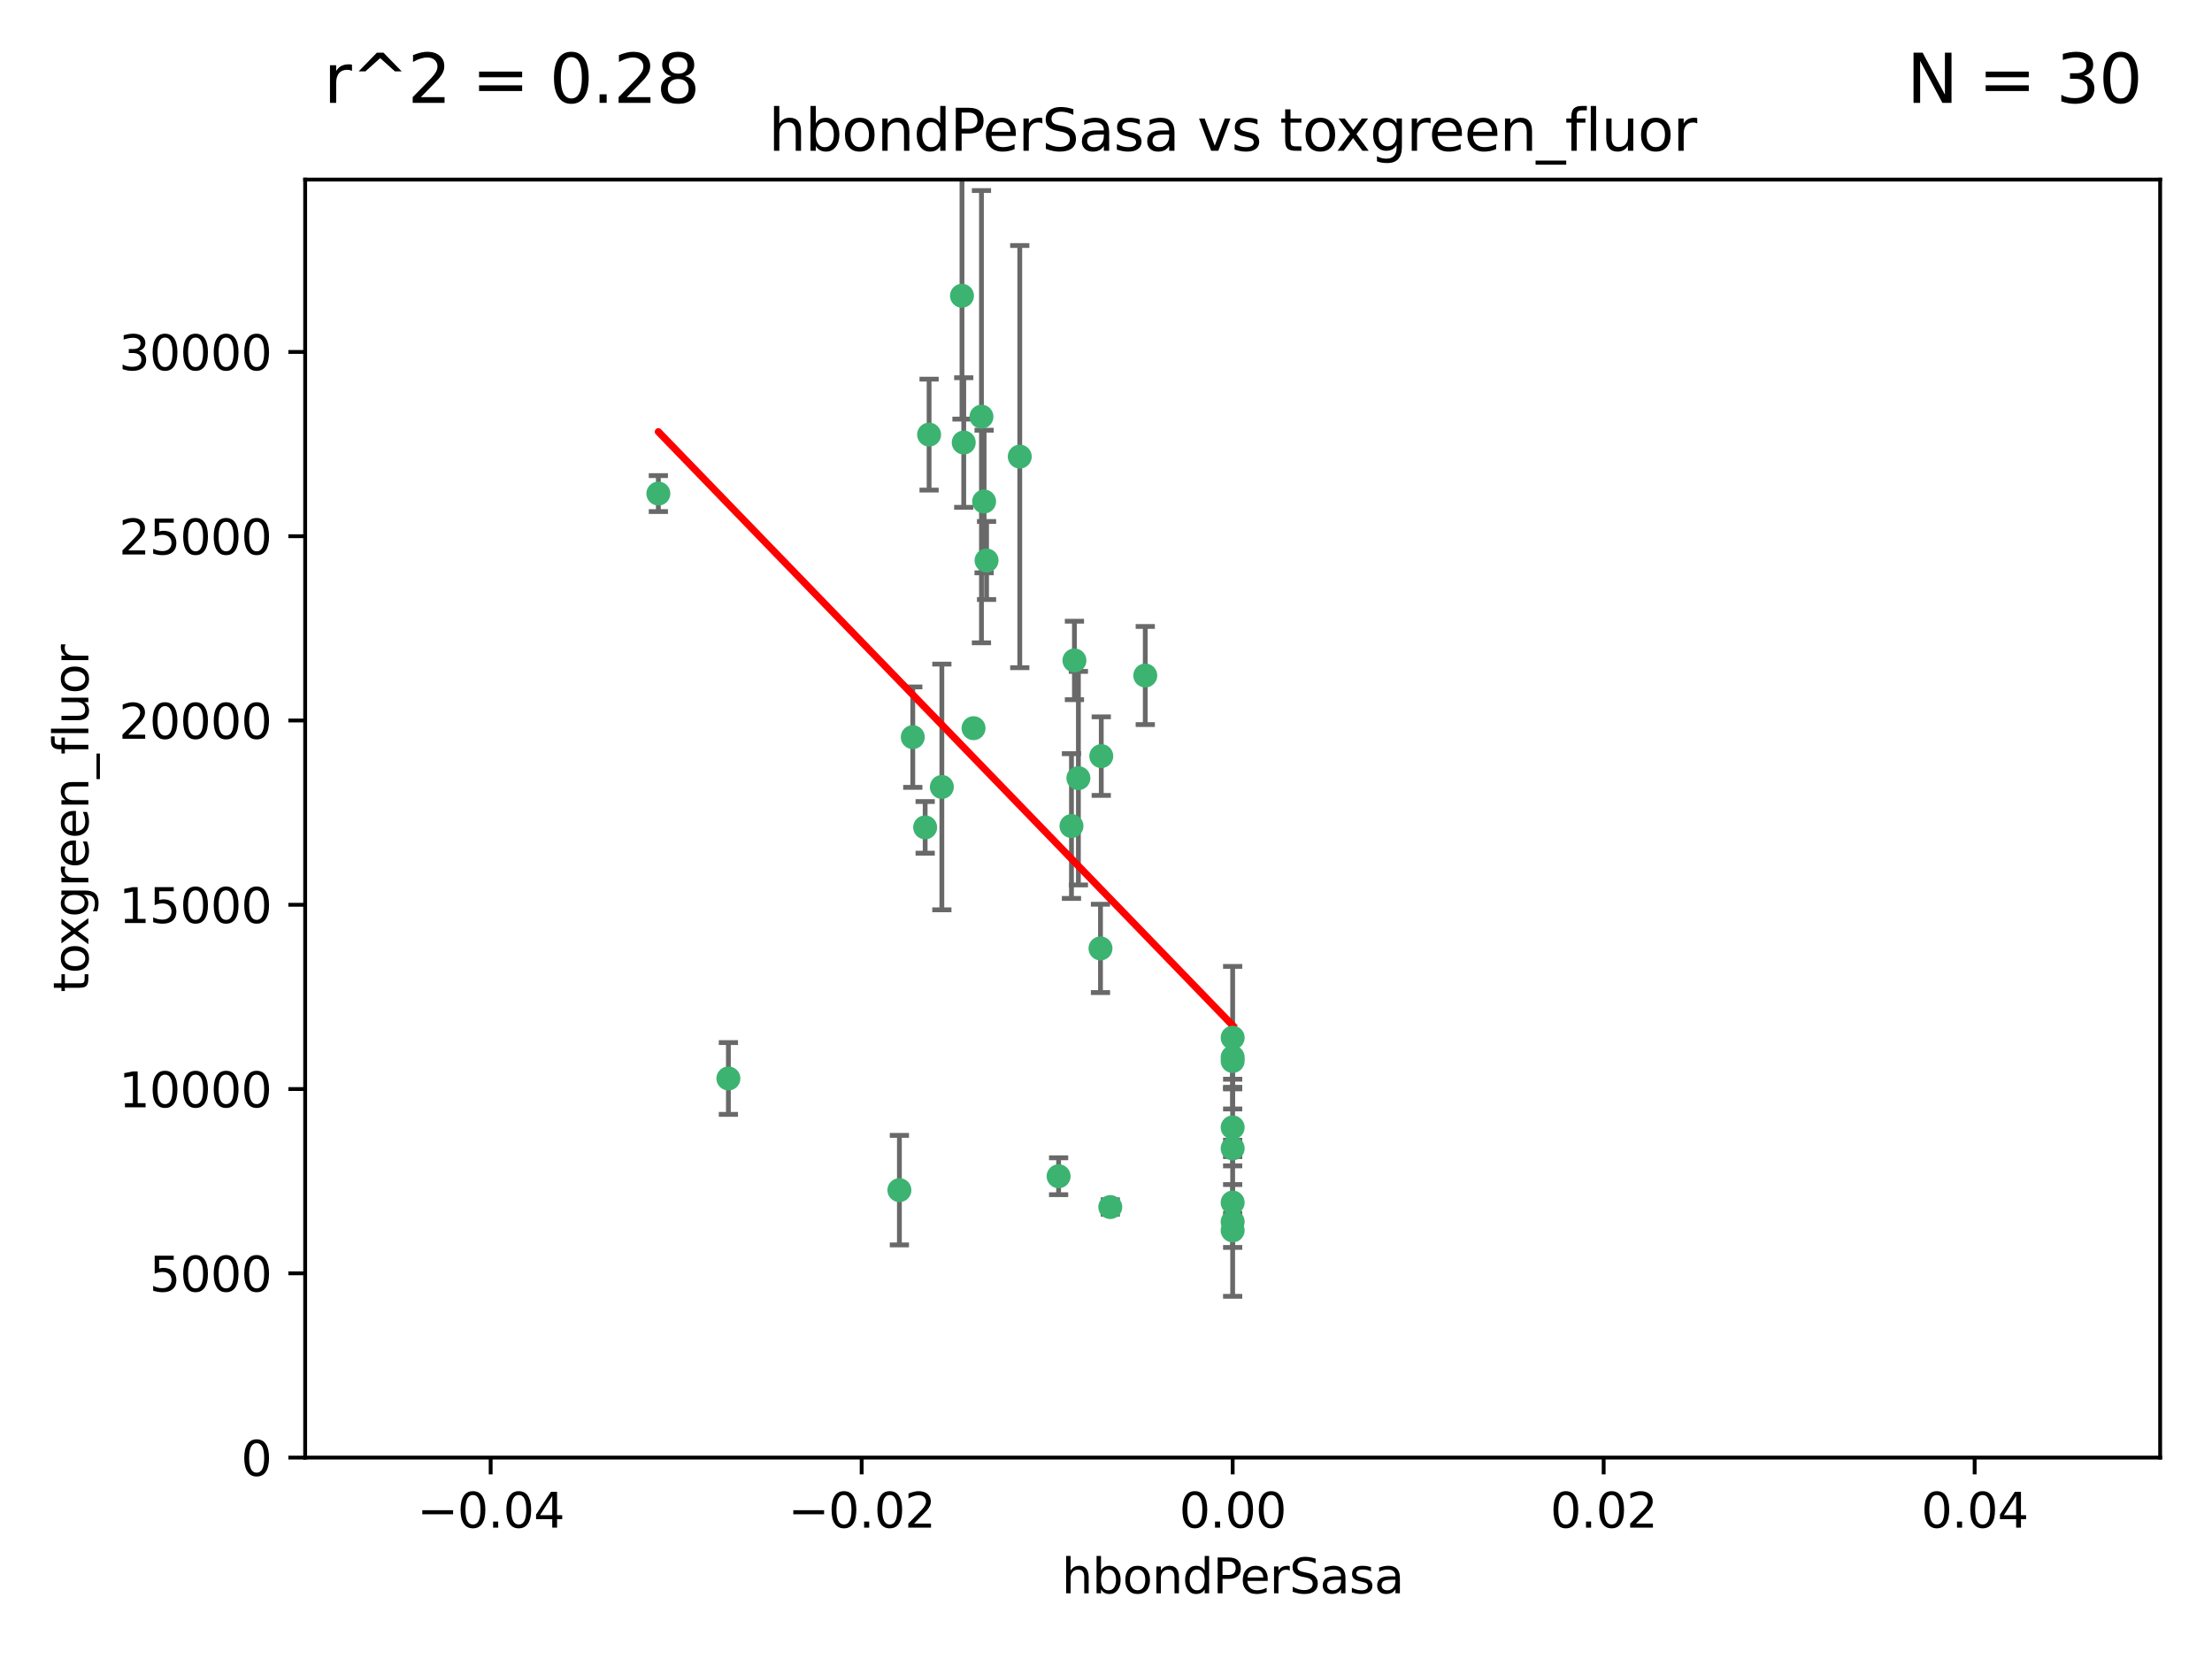<?xml version="1.0" encoding="utf-8" standalone="no"?>
<!DOCTYPE svg PUBLIC "-//W3C//DTD SVG 1.1//EN"
  "http://www.w3.org/Graphics/SVG/1.1/DTD/svg11.dtd">
<svg xmlns:xlink="http://www.w3.org/1999/xlink" width="460.8pt" height="345.6pt" viewBox="0 0 460.8 345.6" xmlns="http://www.w3.org/2000/svg" version="1.1">
 <defs>
  <style type="text/css">*{stroke-linejoin: round; stroke-linecap: butt}</style>
 </defs>
 <g id="figure_1">
  <g id="patch_1">
   <path d="M 0 345.6 
L 460.8 345.6 
L 460.8 0 
L 0 0 
z
" style="fill: #ffffff"/>
  </g>
  <g id="axes_1">
   <g id="patch_2">
    <path d="M 63.571 303.64 
L 450 303.64 
L 450 37.411 
L 63.571 37.411 
z
" style="fill: #ffffff"/>
   </g>
   <g id="PathCollection_1">
    <defs>
     <path id="md74e5ba39b" d="M 0 1.118 
C 0.297 1.118 0.581 1 0.791 0.791 
C 1 0.581 1.118 0.297 1.118 0 
C 1.118 -0.297 1 -0.581 0.791 -0.791 
C 0.581 -1 0.297 -1.118 0 -1.118 
C -0.297 -1.118 -0.581 -1 -0.791 -0.791 
C -1 -0.581 -1.118 -0.297 -1.118 0 
C -1.118 0.297 -1 0.581 -0.791 0.791 
C -0.581 1 -0.297 1.118 0 1.118 
z
" style="stroke: #3cb371"/>
    </defs>
    <g clip-path="url(#pac7d63b52d)">
     <use xlink:href="#md74e5ba39b" x="200.763" y="92.187" style="fill: #3cb371; stroke: #3cb371"/>
     <use xlink:href="#md74e5ba39b" x="202.808" y="151.693" style="fill: #3cb371; stroke: #3cb371"/>
     <use xlink:href="#md74e5ba39b" x="196.206" y="163.936" style="fill: #3cb371; stroke: #3cb371"/>
     <use xlink:href="#md74e5ba39b" x="205.007" y="104.476" style="fill: #3cb371; stroke: #3cb371"/>
     <use xlink:href="#md74e5ba39b" x="205.518" y="116.762" style="fill: #3cb371; stroke: #3cb371"/>
     <use xlink:href="#md74e5ba39b" x="200.398" y="61.614" style="fill: #3cb371; stroke: #3cb371"/>
     <use xlink:href="#md74e5ba39b" x="190.148" y="153.559" style="fill: #3cb371; stroke: #3cb371"/>
     <use xlink:href="#md74e5ba39b" x="137.148" y="102.821" style="fill: #3cb371; stroke: #3cb371"/>
     <use xlink:href="#md74e5ba39b" x="223.825" y="137.58" style="fill: #3cb371; stroke: #3cb371"/>
     <use xlink:href="#md74e5ba39b" x="193.547" y="90.534" style="fill: #3cb371; stroke: #3cb371"/>
     <use xlink:href="#md74e5ba39b" x="204.456" y="86.8" style="fill: #3cb371; stroke: #3cb371"/>
     <use xlink:href="#md74e5ba39b" x="212.436" y="95.121" style="fill: #3cb371; stroke: #3cb371"/>
     <use xlink:href="#md74e5ba39b" x="231.293" y="251.452" style="fill: #3cb371; stroke: #3cb371"/>
     <use xlink:href="#md74e5ba39b" x="220.527" y="245.034" style="fill: #3cb371; stroke: #3cb371"/>
     <use xlink:href="#md74e5ba39b" x="187.361" y="247.93" style="fill: #3cb371; stroke: #3cb371"/>
     <use xlink:href="#md74e5ba39b" x="229.414" y="157.513" style="fill: #3cb371; stroke: #3cb371"/>
     <use xlink:href="#md74e5ba39b" x="223.205" y="172.082" style="fill: #3cb371; stroke: #3cb371"/>
     <use xlink:href="#md74e5ba39b" x="256.786" y="234.855" style="fill: #3cb371; stroke: #3cb371"/>
     <use xlink:href="#md74e5ba39b" x="192.729" y="172.356" style="fill: #3cb371; stroke: #3cb371"/>
     <use xlink:href="#md74e5ba39b" x="256.786" y="254.514" style="fill: #3cb371; stroke: #3cb371"/>
     <use xlink:href="#md74e5ba39b" x="256.786" y="216.17" style="fill: #3cb371; stroke: #3cb371"/>
     <use xlink:href="#md74e5ba39b" x="224.65" y="162.105" style="fill: #3cb371; stroke: #3cb371"/>
     <use xlink:href="#md74e5ba39b" x="238.58" y="140.722" style="fill: #3cb371; stroke: #3cb371"/>
     <use xlink:href="#md74e5ba39b" x="229.252" y="197.571" style="fill: #3cb371; stroke: #3cb371"/>
     <use xlink:href="#md74e5ba39b" x="256.786" y="221.023" style="fill: #3cb371; stroke: #3cb371"/>
     <use xlink:href="#md74e5ba39b" x="151.737" y="224.667" style="fill: #3cb371; stroke: #3cb371"/>
     <use xlink:href="#md74e5ba39b" x="256.786" y="239.234" style="fill: #3cb371; stroke: #3cb371"/>
     <use xlink:href="#md74e5ba39b" x="256.786" y="250.509" style="fill: #3cb371; stroke: #3cb371"/>
     <use xlink:href="#md74e5ba39b" x="256.786" y="220.252" style="fill: #3cb371; stroke: #3cb371"/>
     <use xlink:href="#md74e5ba39b" x="256.786" y="256.316" style="fill: #3cb371; stroke: #3cb371"/>
    </g>
   </g>
   <g id="matplotlib.axis_1">
    <g id="xtick_1">
     <g id="line2d_1">
      <defs>
       <path id="m6cfbd3401e" d="M 0 0 
L 0 3.5 
" style="stroke: #000000; stroke-width: 0.8"/>
      </defs>
      <g>
       <use xlink:href="#m6cfbd3401e" x="102.214" y="303.64" style="stroke: #000000; stroke-width: 0.8"/>
      </g>
     </g>
     <g id="text_1">
      <!-- −0.04 -->
      <g transform="translate(86.891 318.238)scale(0.1 -0.1)">
       <defs>
        <path id="DejaVuSans-2212" d="M 678 2272 
L 4684 2272 
L 4684 1741 
L 678 1741 
L 678 2272 
z
" transform="scale(0.016)"/>
        <path id="DejaVuSans-30" d="M 2034 4250 
Q 1547 4250 1301 3770 
Q 1056 3291 1056 2328 
Q 1056 1369 1301 889 
Q 1547 409 2034 409 
Q 2525 409 2770 889 
Q 3016 1369 3016 2328 
Q 3016 3291 2770 3770 
Q 2525 4250 2034 4250 
z
M 2034 4750 
Q 2819 4750 3233 4129 
Q 3647 3509 3647 2328 
Q 3647 1150 3233 529 
Q 2819 -91 2034 -91 
Q 1250 -91 836 529 
Q 422 1150 422 2328 
Q 422 3509 836 4129 
Q 1250 4750 2034 4750 
z
" transform="scale(0.016)"/>
        <path id="DejaVuSans-2e" d="M 684 794 
L 1344 794 
L 1344 0 
L 684 0 
L 684 794 
z
" transform="scale(0.016)"/>
        <path id="DejaVuSans-34" d="M 2419 4116 
L 825 1625 
L 2419 1625 
L 2419 4116 
z
M 2253 4666 
L 3047 4666 
L 3047 1625 
L 3713 1625 
L 3713 1100 
L 3047 1100 
L 3047 0 
L 2419 0 
L 2419 1100 
L 313 1100 
L 313 1709 
L 2253 4666 
z
" transform="scale(0.016)"/>
       </defs>
       <use xlink:href="#DejaVuSans-2212"/>
       <use xlink:href="#DejaVuSans-30" x="83.789"/>
       <use xlink:href="#DejaVuSans-2e" x="147.412"/>
       <use xlink:href="#DejaVuSans-30" x="179.199"/>
       <use xlink:href="#DejaVuSans-34" x="242.822"/>
      </g>
     </g>
    </g>
    <g id="xtick_2">
     <g id="line2d_2">
      <g>
       <use xlink:href="#m6cfbd3401e" x="179.5" y="303.64" style="stroke: #000000; stroke-width: 0.8"/>
      </g>
     </g>
     <g id="text_2">
      <!-- −0.02 -->
      <g transform="translate(164.177 318.238)scale(0.1 -0.1)">
       <defs>
        <path id="DejaVuSans-32" d="M 1228 531 
L 3431 531 
L 3431 0 
L 469 0 
L 469 531 
Q 828 903 1448 1529 
Q 2069 2156 2228 2338 
Q 2531 2678 2651 2914 
Q 2772 3150 2772 3378 
Q 2772 3750 2511 3984 
Q 2250 4219 1831 4219 
Q 1534 4219 1204 4116 
Q 875 4013 500 3803 
L 500 4441 
Q 881 4594 1212 4672 
Q 1544 4750 1819 4750 
Q 2544 4750 2975 4387 
Q 3406 4025 3406 3419 
Q 3406 3131 3298 2873 
Q 3191 2616 2906 2266 
Q 2828 2175 2409 1742 
Q 1991 1309 1228 531 
z
" transform="scale(0.016)"/>
       </defs>
       <use xlink:href="#DejaVuSans-2212"/>
       <use xlink:href="#DejaVuSans-30" x="83.789"/>
       <use xlink:href="#DejaVuSans-2e" x="147.412"/>
       <use xlink:href="#DejaVuSans-30" x="179.199"/>
       <use xlink:href="#DejaVuSans-32" x="242.822"/>
      </g>
     </g>
    </g>
    <g id="xtick_3">
     <g id="line2d_3">
      <g>
       <use xlink:href="#m6cfbd3401e" x="256.786" y="303.64" style="stroke: #000000; stroke-width: 0.8"/>
      </g>
     </g>
     <g id="text_3">
      <!-- 0.00 -->
      <g transform="translate(245.653 318.238)scale(0.1 -0.1)">
       <use xlink:href="#DejaVuSans-30"/>
       <use xlink:href="#DejaVuSans-2e" x="63.623"/>
       <use xlink:href="#DejaVuSans-30" x="95.41"/>
       <use xlink:href="#DejaVuSans-30" x="159.033"/>
      </g>
     </g>
    </g>
    <g id="xtick_4">
     <g id="line2d_4">
      <g>
       <use xlink:href="#m6cfbd3401e" x="334.071" y="303.64" style="stroke: #000000; stroke-width: 0.8"/>
      </g>
     </g>
     <g id="text_4">
      <!-- 0.02 -->
      <g transform="translate(322.939 318.238)scale(0.1 -0.1)">
       <use xlink:href="#DejaVuSans-30"/>
       <use xlink:href="#DejaVuSans-2e" x="63.623"/>
       <use xlink:href="#DejaVuSans-30" x="95.41"/>
       <use xlink:href="#DejaVuSans-32" x="159.033"/>
      </g>
     </g>
    </g>
    <g id="xtick_5">
     <g id="line2d_5">
      <g>
       <use xlink:href="#m6cfbd3401e" x="411.357" y="303.64" style="stroke: #000000; stroke-width: 0.8"/>
      </g>
     </g>
     <g id="text_5">
      <!-- 0.04 -->
      <g transform="translate(400.224 318.238)scale(0.1 -0.1)">
       <use xlink:href="#DejaVuSans-30"/>
       <use xlink:href="#DejaVuSans-2e" x="63.623"/>
       <use xlink:href="#DejaVuSans-30" x="95.41"/>
       <use xlink:href="#DejaVuSans-34" x="159.033"/>
      </g>
     </g>
    </g>
    <g id="text_6">
     <!-- hbondPerSasa -->
     <g transform="translate(221.168 331.917)scale(0.1 -0.1)">
      <defs>
       <path id="DejaVuSans-68" d="M 3513 2113 
L 3513 0 
L 2938 0 
L 2938 2094 
Q 2938 2591 2744 2837 
Q 2550 3084 2163 3084 
Q 1697 3084 1428 2787 
Q 1159 2491 1159 1978 
L 1159 0 
L 581 0 
L 581 4863 
L 1159 4863 
L 1159 2956 
Q 1366 3272 1645 3428 
Q 1925 3584 2291 3584 
Q 2894 3584 3203 3211 
Q 3513 2838 3513 2113 
z
" transform="scale(0.016)"/>
       <path id="DejaVuSans-62" d="M 3116 1747 
Q 3116 2381 2855 2742 
Q 2594 3103 2138 3103 
Q 1681 3103 1420 2742 
Q 1159 2381 1159 1747 
Q 1159 1113 1420 752 
Q 1681 391 2138 391 
Q 2594 391 2855 752 
Q 3116 1113 3116 1747 
z
M 1159 2969 
Q 1341 3281 1617 3432 
Q 1894 3584 2278 3584 
Q 2916 3584 3314 3078 
Q 3713 2572 3713 1747 
Q 3713 922 3314 415 
Q 2916 -91 2278 -91 
Q 1894 -91 1617 61 
Q 1341 213 1159 525 
L 1159 0 
L 581 0 
L 581 4863 
L 1159 4863 
L 1159 2969 
z
" transform="scale(0.016)"/>
       <path id="DejaVuSans-6f" d="M 1959 3097 
Q 1497 3097 1228 2736 
Q 959 2375 959 1747 
Q 959 1119 1226 758 
Q 1494 397 1959 397 
Q 2419 397 2687 759 
Q 2956 1122 2956 1747 
Q 2956 2369 2687 2733 
Q 2419 3097 1959 3097 
z
M 1959 3584 
Q 2709 3584 3137 3096 
Q 3566 2609 3566 1747 
Q 3566 888 3137 398 
Q 2709 -91 1959 -91 
Q 1206 -91 779 398 
Q 353 888 353 1747 
Q 353 2609 779 3096 
Q 1206 3584 1959 3584 
z
" transform="scale(0.016)"/>
       <path id="DejaVuSans-6e" d="M 3513 2113 
L 3513 0 
L 2938 0 
L 2938 2094 
Q 2938 2591 2744 2837 
Q 2550 3084 2163 3084 
Q 1697 3084 1428 2787 
Q 1159 2491 1159 1978 
L 1159 0 
L 581 0 
L 581 3500 
L 1159 3500 
L 1159 2956 
Q 1366 3272 1645 3428 
Q 1925 3584 2291 3584 
Q 2894 3584 3203 3211 
Q 3513 2838 3513 2113 
z
" transform="scale(0.016)"/>
       <path id="DejaVuSans-64" d="M 2906 2969 
L 2906 4863 
L 3481 4863 
L 3481 0 
L 2906 0 
L 2906 525 
Q 2725 213 2448 61 
Q 2172 -91 1784 -91 
Q 1150 -91 751 415 
Q 353 922 353 1747 
Q 353 2572 751 3078 
Q 1150 3584 1784 3584 
Q 2172 3584 2448 3432 
Q 2725 3281 2906 2969 
z
M 947 1747 
Q 947 1113 1208 752 
Q 1469 391 1925 391 
Q 2381 391 2643 752 
Q 2906 1113 2906 1747 
Q 2906 2381 2643 2742 
Q 2381 3103 1925 3103 
Q 1469 3103 1208 2742 
Q 947 2381 947 1747 
z
" transform="scale(0.016)"/>
       <path id="DejaVuSans-50" d="M 1259 4147 
L 1259 2394 
L 2053 2394 
Q 2494 2394 2734 2622 
Q 2975 2850 2975 3272 
Q 2975 3691 2734 3919 
Q 2494 4147 2053 4147 
L 1259 4147 
z
M 628 4666 
L 2053 4666 
Q 2838 4666 3239 4311 
Q 3641 3956 3641 3272 
Q 3641 2581 3239 2228 
Q 2838 1875 2053 1875 
L 1259 1875 
L 1259 0 
L 628 0 
L 628 4666 
z
" transform="scale(0.016)"/>
       <path id="DejaVuSans-65" d="M 3597 1894 
L 3597 1613 
L 953 1613 
Q 991 1019 1311 708 
Q 1631 397 2203 397 
Q 2534 397 2845 478 
Q 3156 559 3463 722 
L 3463 178 
Q 3153 47 2828 -22 
Q 2503 -91 2169 -91 
Q 1331 -91 842 396 
Q 353 884 353 1716 
Q 353 2575 817 3079 
Q 1281 3584 2069 3584 
Q 2775 3584 3186 3129 
Q 3597 2675 3597 1894 
z
M 3022 2063 
Q 3016 2534 2758 2815 
Q 2500 3097 2075 3097 
Q 1594 3097 1305 2825 
Q 1016 2553 972 2059 
L 3022 2063 
z
" transform="scale(0.016)"/>
       <path id="DejaVuSans-72" d="M 2631 2963 
Q 2534 3019 2420 3045 
Q 2306 3072 2169 3072 
Q 1681 3072 1420 2755 
Q 1159 2438 1159 1844 
L 1159 0 
L 581 0 
L 581 3500 
L 1159 3500 
L 1159 2956 
Q 1341 3275 1631 3429 
Q 1922 3584 2338 3584 
Q 2397 3584 2469 3576 
Q 2541 3569 2628 3553 
L 2631 2963 
z
" transform="scale(0.016)"/>
       <path id="DejaVuSans-53" d="M 3425 4513 
L 3425 3897 
Q 3066 4069 2747 4153 
Q 2428 4238 2131 4238 
Q 1616 4238 1336 4038 
Q 1056 3838 1056 3469 
Q 1056 3159 1242 3001 
Q 1428 2844 1947 2747 
L 2328 2669 
Q 3034 2534 3370 2195 
Q 3706 1856 3706 1288 
Q 3706 609 3251 259 
Q 2797 -91 1919 -91 
Q 1588 -91 1214 -16 
Q 841 59 441 206 
L 441 856 
Q 825 641 1194 531 
Q 1563 422 1919 422 
Q 2459 422 2753 634 
Q 3047 847 3047 1241 
Q 3047 1584 2836 1778 
Q 2625 1972 2144 2069 
L 1759 2144 
Q 1053 2284 737 2584 
Q 422 2884 422 3419 
Q 422 4038 858 4394 
Q 1294 4750 2059 4750 
Q 2388 4750 2728 4690 
Q 3069 4631 3425 4513 
z
" transform="scale(0.016)"/>
       <path id="DejaVuSans-61" d="M 2194 1759 
Q 1497 1759 1228 1600 
Q 959 1441 959 1056 
Q 959 750 1161 570 
Q 1363 391 1709 391 
Q 2188 391 2477 730 
Q 2766 1069 2766 1631 
L 2766 1759 
L 2194 1759 
z
M 3341 1997 
L 3341 0 
L 2766 0 
L 2766 531 
Q 2569 213 2275 61 
Q 1981 -91 1556 -91 
Q 1019 -91 701 211 
Q 384 513 384 1019 
Q 384 1609 779 1909 
Q 1175 2209 1959 2209 
L 2766 2209 
L 2766 2266 
Q 2766 2663 2505 2880 
Q 2244 3097 1772 3097 
Q 1472 3097 1187 3025 
Q 903 2953 641 2809 
L 641 3341 
Q 956 3463 1253 3523 
Q 1550 3584 1831 3584 
Q 2591 3584 2966 3190 
Q 3341 2797 3341 1997 
z
" transform="scale(0.016)"/>
       <path id="DejaVuSans-73" d="M 2834 3397 
L 2834 2853 
Q 2591 2978 2328 3040 
Q 2066 3103 1784 3103 
Q 1356 3103 1142 2972 
Q 928 2841 928 2578 
Q 928 2378 1081 2264 
Q 1234 2150 1697 2047 
L 1894 2003 
Q 2506 1872 2764 1633 
Q 3022 1394 3022 966 
Q 3022 478 2636 193 
Q 2250 -91 1575 -91 
Q 1294 -91 989 -36 
Q 684 19 347 128 
L 347 722 
Q 666 556 975 473 
Q 1284 391 1588 391 
Q 1994 391 2212 530 
Q 2431 669 2431 922 
Q 2431 1156 2273 1281 
Q 2116 1406 1581 1522 
L 1381 1569 
Q 847 1681 609 1914 
Q 372 2147 372 2553 
Q 372 3047 722 3315 
Q 1072 3584 1716 3584 
Q 2034 3584 2315 3537 
Q 2597 3491 2834 3397 
z
" transform="scale(0.016)"/>
      </defs>
      <use xlink:href="#DejaVuSans-68"/>
      <use xlink:href="#DejaVuSans-62" x="63.379"/>
      <use xlink:href="#DejaVuSans-6f" x="126.855"/>
      <use xlink:href="#DejaVuSans-6e" x="188.037"/>
      <use xlink:href="#DejaVuSans-64" x="251.416"/>
      <use xlink:href="#DejaVuSans-50" x="314.893"/>
      <use xlink:href="#DejaVuSans-65" x="371.57"/>
      <use xlink:href="#DejaVuSans-72" x="433.094"/>
      <use xlink:href="#DejaVuSans-53" x="474.207"/>
      <use xlink:href="#DejaVuSans-61" x="537.684"/>
      <use xlink:href="#DejaVuSans-73" x="598.963"/>
      <use xlink:href="#DejaVuSans-61" x="651.062"/>
     </g>
    </g>
   </g>
   <g id="matplotlib.axis_2">
    <g id="ytick_1">
     <g id="line2d_6">
      <defs>
       <path id="mcac864b2c8" d="M 0 0 
L -3.5 0 
" style="stroke: #000000; stroke-width: 0.8"/>
      </defs>
      <g>
       <use xlink:href="#mcac864b2c8" x="63.571" y="303.64" style="stroke: #000000; stroke-width: 0.8"/>
      </g>
     </g>
     <g id="text_7">
      <!-- 0 -->
      <g transform="translate(50.209 307.439)scale(0.1 -0.1)">
       <use xlink:href="#DejaVuSans-30"/>
      </g>
     </g>
    </g>
    <g id="ytick_2">
     <g id="line2d_7">
      <g>
       <use xlink:href="#mcac864b2c8" x="63.571" y="265.253" style="stroke: #000000; stroke-width: 0.8"/>
      </g>
     </g>
     <g id="text_8">
      <!-- 5000 -->
      <g transform="translate(31.121 269.052)scale(0.1 -0.1)">
       <defs>
        <path id="DejaVuSans-35" d="M 691 4666 
L 3169 4666 
L 3169 4134 
L 1269 4134 
L 1269 2991 
Q 1406 3038 1543 3061 
Q 1681 3084 1819 3084 
Q 2600 3084 3056 2656 
Q 3513 2228 3513 1497 
Q 3513 744 3044 326 
Q 2575 -91 1722 -91 
Q 1428 -91 1123 -41 
Q 819 9 494 109 
L 494 744 
Q 775 591 1075 516 
Q 1375 441 1709 441 
Q 2250 441 2565 725 
Q 2881 1009 2881 1497 
Q 2881 1984 2565 2268 
Q 2250 2553 1709 2553 
Q 1456 2553 1204 2497 
Q 953 2441 691 2322 
L 691 4666 
z
" transform="scale(0.016)"/>
       </defs>
       <use xlink:href="#DejaVuSans-35"/>
       <use xlink:href="#DejaVuSans-30" x="63.623"/>
       <use xlink:href="#DejaVuSans-30" x="127.246"/>
       <use xlink:href="#DejaVuSans-30" x="190.869"/>
      </g>
     </g>
    </g>
    <g id="ytick_3">
     <g id="line2d_8">
      <g>
       <use xlink:href="#mcac864b2c8" x="63.571" y="226.866" style="stroke: #000000; stroke-width: 0.8"/>
      </g>
     </g>
     <g id="text_9">
      <!-- 10000 -->
      <g transform="translate(24.759 230.665)scale(0.1 -0.1)">
       <defs>
        <path id="DejaVuSans-31" d="M 794 531 
L 1825 531 
L 1825 4091 
L 703 3866 
L 703 4441 
L 1819 4666 
L 2450 4666 
L 2450 531 
L 3481 531 
L 3481 0 
L 794 0 
L 794 531 
z
" transform="scale(0.016)"/>
       </defs>
       <use xlink:href="#DejaVuSans-31"/>
       <use xlink:href="#DejaVuSans-30" x="63.623"/>
       <use xlink:href="#DejaVuSans-30" x="127.246"/>
       <use xlink:href="#DejaVuSans-30" x="190.869"/>
       <use xlink:href="#DejaVuSans-30" x="254.492"/>
      </g>
     </g>
    </g>
    <g id="ytick_4">
     <g id="line2d_9">
      <g>
       <use xlink:href="#mcac864b2c8" x="63.571" y="188.479" style="stroke: #000000; stroke-width: 0.8"/>
      </g>
     </g>
     <g id="text_10">
      <!-- 15000 -->
      <g transform="translate(24.759 192.278)scale(0.1 -0.1)">
       <use xlink:href="#DejaVuSans-31"/>
       <use xlink:href="#DejaVuSans-35" x="63.623"/>
       <use xlink:href="#DejaVuSans-30" x="127.246"/>
       <use xlink:href="#DejaVuSans-30" x="190.869"/>
       <use xlink:href="#DejaVuSans-30" x="254.492"/>
      </g>
     </g>
    </g>
    <g id="ytick_5">
     <g id="line2d_10">
      <g>
       <use xlink:href="#mcac864b2c8" x="63.571" y="150.092" style="stroke: #000000; stroke-width: 0.8"/>
      </g>
     </g>
     <g id="text_11">
      <!-- 20000 -->
      <g transform="translate(24.759 153.891)scale(0.1 -0.1)">
       <use xlink:href="#DejaVuSans-32"/>
       <use xlink:href="#DejaVuSans-30" x="63.623"/>
       <use xlink:href="#DejaVuSans-30" x="127.246"/>
       <use xlink:href="#DejaVuSans-30" x="190.869"/>
       <use xlink:href="#DejaVuSans-30" x="254.492"/>
      </g>
     </g>
    </g>
    <g id="ytick_6">
     <g id="line2d_11">
      <g>
       <use xlink:href="#mcac864b2c8" x="63.571" y="111.705" style="stroke: #000000; stroke-width: 0.8"/>
      </g>
     </g>
     <g id="text_12">
      <!-- 25000 -->
      <g transform="translate(24.759 115.504)scale(0.1 -0.1)">
       <use xlink:href="#DejaVuSans-32"/>
       <use xlink:href="#DejaVuSans-35" x="63.623"/>
       <use xlink:href="#DejaVuSans-30" x="127.246"/>
       <use xlink:href="#DejaVuSans-30" x="190.869"/>
       <use xlink:href="#DejaVuSans-30" x="254.492"/>
      </g>
     </g>
    </g>
    <g id="ytick_7">
     <g id="line2d_12">
      <g>
       <use xlink:href="#mcac864b2c8" x="63.571" y="73.317" style="stroke: #000000; stroke-width: 0.8"/>
      </g>
     </g>
     <g id="text_13">
      <!-- 30000 -->
      <g transform="translate(24.759 77.117)scale(0.1 -0.1)">
       <defs>
        <path id="DejaVuSans-33" d="M 2597 2516 
Q 3050 2419 3304 2112 
Q 3559 1806 3559 1356 
Q 3559 666 3084 287 
Q 2609 -91 1734 -91 
Q 1441 -91 1130 -33 
Q 819 25 488 141 
L 488 750 
Q 750 597 1062 519 
Q 1375 441 1716 441 
Q 2309 441 2620 675 
Q 2931 909 2931 1356 
Q 2931 1769 2642 2001 
Q 2353 2234 1838 2234 
L 1294 2234 
L 1294 2753 
L 1863 2753 
Q 2328 2753 2575 2939 
Q 2822 3125 2822 3475 
Q 2822 3834 2567 4026 
Q 2313 4219 1838 4219 
Q 1578 4219 1281 4162 
Q 984 4106 628 3988 
L 628 4550 
Q 988 4650 1302 4700 
Q 1616 4750 1894 4750 
Q 2613 4750 3031 4423 
Q 3450 4097 3450 3541 
Q 3450 3153 3228 2886 
Q 3006 2619 2597 2516 
z
" transform="scale(0.016)"/>
       </defs>
       <use xlink:href="#DejaVuSans-33"/>
       <use xlink:href="#DejaVuSans-30" x="63.623"/>
       <use xlink:href="#DejaVuSans-30" x="127.246"/>
       <use xlink:href="#DejaVuSans-30" x="190.869"/>
       <use xlink:href="#DejaVuSans-30" x="254.492"/>
      </g>
     </g>
    </g>
    <g id="text_14">
     <!-- toxgreen_fluor -->
     <g transform="translate(18.401 206.72)rotate(-90)scale(0.1 -0.1)">
      <defs>
       <path id="DejaVuSans-74" d="M 1172 4494 
L 1172 3500 
L 2356 3500 
L 2356 3053 
L 1172 3053 
L 1172 1153 
Q 1172 725 1289 603 
Q 1406 481 1766 481 
L 2356 481 
L 2356 0 
L 1766 0 
Q 1100 0 847 248 
Q 594 497 594 1153 
L 594 3053 
L 172 3053 
L 172 3500 
L 594 3500 
L 594 4494 
L 1172 4494 
z
" transform="scale(0.016)"/>
       <path id="DejaVuSans-78" d="M 3513 3500 
L 2247 1797 
L 3578 0 
L 2900 0 
L 1881 1375 
L 863 0 
L 184 0 
L 1544 1831 
L 300 3500 
L 978 3500 
L 1906 2253 
L 2834 3500 
L 3513 3500 
z
" transform="scale(0.016)"/>
       <path id="DejaVuSans-67" d="M 2906 1791 
Q 2906 2416 2648 2759 
Q 2391 3103 1925 3103 
Q 1463 3103 1205 2759 
Q 947 2416 947 1791 
Q 947 1169 1205 825 
Q 1463 481 1925 481 
Q 2391 481 2648 825 
Q 2906 1169 2906 1791 
z
M 3481 434 
Q 3481 -459 3084 -895 
Q 2688 -1331 1869 -1331 
Q 1566 -1331 1297 -1286 
Q 1028 -1241 775 -1147 
L 775 -588 
Q 1028 -725 1275 -790 
Q 1522 -856 1778 -856 
Q 2344 -856 2625 -561 
Q 2906 -266 2906 331 
L 2906 616 
Q 2728 306 2450 153 
Q 2172 0 1784 0 
Q 1141 0 747 490 
Q 353 981 353 1791 
Q 353 2603 747 3093 
Q 1141 3584 1784 3584 
Q 2172 3584 2450 3431 
Q 2728 3278 2906 2969 
L 2906 3500 
L 3481 3500 
L 3481 434 
z
" transform="scale(0.016)"/>
       <path id="DejaVuSans-5f" d="M 3263 -1063 
L 3263 -1509 
L -63 -1509 
L -63 -1063 
L 3263 -1063 
z
" transform="scale(0.016)"/>
       <path id="DejaVuSans-66" d="M 2375 4863 
L 2375 4384 
L 1825 4384 
Q 1516 4384 1395 4259 
Q 1275 4134 1275 3809 
L 1275 3500 
L 2222 3500 
L 2222 3053 
L 1275 3053 
L 1275 0 
L 697 0 
L 697 3053 
L 147 3053 
L 147 3500 
L 697 3500 
L 697 3744 
Q 697 4328 969 4595 
Q 1241 4863 1831 4863 
L 2375 4863 
z
" transform="scale(0.016)"/>
       <path id="DejaVuSans-6c" d="M 603 4863 
L 1178 4863 
L 1178 0 
L 603 0 
L 603 4863 
z
" transform="scale(0.016)"/>
       <path id="DejaVuSans-75" d="M 544 1381 
L 544 3500 
L 1119 3500 
L 1119 1403 
Q 1119 906 1312 657 
Q 1506 409 1894 409 
Q 2359 409 2629 706 
Q 2900 1003 2900 1516 
L 2900 3500 
L 3475 3500 
L 3475 0 
L 2900 0 
L 2900 538 
Q 2691 219 2414 64 
Q 2138 -91 1772 -91 
Q 1169 -91 856 284 
Q 544 659 544 1381 
z
M 1991 3584 
L 1991 3584 
z
" transform="scale(0.016)"/>
      </defs>
      <use xlink:href="#DejaVuSans-74"/>
      <use xlink:href="#DejaVuSans-6f" x="39.209"/>
      <use xlink:href="#DejaVuSans-78" x="97.266"/>
      <use xlink:href="#DejaVuSans-67" x="156.445"/>
      <use xlink:href="#DejaVuSans-72" x="219.922"/>
      <use xlink:href="#DejaVuSans-65" x="258.785"/>
      <use xlink:href="#DejaVuSans-65" x="320.309"/>
      <use xlink:href="#DejaVuSans-6e" x="381.832"/>
      <use xlink:href="#DejaVuSans-5f" x="445.211"/>
      <use xlink:href="#DejaVuSans-66" x="495.211"/>
      <use xlink:href="#DejaVuSans-6c" x="530.416"/>
      <use xlink:href="#DejaVuSans-75" x="558.199"/>
      <use xlink:href="#DejaVuSans-6f" x="621.578"/>
      <use xlink:href="#DejaVuSans-72" x="682.76"/>
     </g>
    </g>
   </g>
   <g id="LineCollection_1">
    <path d="M 200.763 105.69 
L 200.763 78.685 
" clip-path="url(#pac7d63b52d)" style="fill: none; stroke: #696969"/>
    <path d="M 202.808 152.217 
L 202.808 151.168 
" clip-path="url(#pac7d63b52d)" style="fill: none; stroke: #696969"/>
    <path d="M 196.206 189.529 
L 196.206 138.343 
" clip-path="url(#pac7d63b52d)" style="fill: none; stroke: #696969"/>
    <path d="M 205.007 119.328 
L 205.007 89.623 
" clip-path="url(#pac7d63b52d)" style="fill: none; stroke: #696969"/>
    <path d="M 205.518 124.89 
L 205.518 108.635 
" clip-path="url(#pac7d63b52d)" style="fill: none; stroke: #696969"/>
    <path d="M 200.398 87.306 
L 200.398 35.922 
" clip-path="url(#pac7d63b52d)" style="fill: none; stroke: #696969"/>
    <path d="M 190.148 164.019 
L 190.148 143.098 
" clip-path="url(#pac7d63b52d)" style="fill: none; stroke: #696969"/>
    <path d="M 137.148 106.565 
L 137.148 99.077 
" clip-path="url(#pac7d63b52d)" style="fill: none; stroke: #696969"/>
    <path d="M 223.825 145.75 
L 223.825 129.411 
" clip-path="url(#pac7d63b52d)" style="fill: none; stroke: #696969"/>
    <path d="M 193.547 102.091 
L 193.547 78.978 
" clip-path="url(#pac7d63b52d)" style="fill: none; stroke: #696969"/>
    <path d="M 204.456 133.906 
L 204.456 39.694 
" clip-path="url(#pac7d63b52d)" style="fill: none; stroke: #696969"/>
    <path d="M 212.436 139.091 
L 212.436 51.151 
" clip-path="url(#pac7d63b52d)" style="fill: none; stroke: #696969"/>
    <path d="M 231.293 252.966 
L 231.293 249.939 
" clip-path="url(#pac7d63b52d)" style="fill: none; stroke: #696969"/>
    <path d="M 220.527 248.879 
L 220.527 241.19 
" clip-path="url(#pac7d63b52d)" style="fill: none; stroke: #696969"/>
    <path d="M 187.361 259.34 
L 187.361 236.521 
" clip-path="url(#pac7d63b52d)" style="fill: none; stroke: #696969"/>
    <path d="M 229.414 165.694 
L 229.414 149.332 
" clip-path="url(#pac7d63b52d)" style="fill: none; stroke: #696969"/>
    <path d="M 223.205 187.16 
L 223.205 157.004 
" clip-path="url(#pac7d63b52d)" style="fill: none; stroke: #696969"/>
    <path d="M 256.786 242.872 
L 256.786 226.838 
" clip-path="url(#pac7d63b52d)" style="fill: none; stroke: #696969"/>
    <path d="M 192.729 177.734 
L 192.729 166.978 
" clip-path="url(#pac7d63b52d)" style="fill: none; stroke: #696969"/>
    <path d="M 256.786 270.051 
L 256.786 238.978 
" clip-path="url(#pac7d63b52d)" style="fill: none; stroke: #696969"/>
    <path d="M 256.786 231.016 
L 256.786 201.324 
" clip-path="url(#pac7d63b52d)" style="fill: none; stroke: #696969"/>
    <path d="M 224.65 184.351 
L 224.65 139.86 
" clip-path="url(#pac7d63b52d)" style="fill: none; stroke: #696969"/>
    <path d="M 238.58 150.938 
L 238.58 130.506 
" clip-path="url(#pac7d63b52d)" style="fill: none; stroke: #696969"/>
    <path d="M 229.252 206.772 
L 229.252 188.371 
" clip-path="url(#pac7d63b52d)" style="fill: none; stroke: #696969"/>
    <path d="M 256.786 226.502 
L 256.786 215.543 
" clip-path="url(#pac7d63b52d)" style="fill: none; stroke: #696969"/>
    <path d="M 151.737 232.145 
L 151.737 217.189 
" clip-path="url(#pac7d63b52d)" style="fill: none; stroke: #696969"/>
    <path d="M 256.786 240.949 
L 256.786 237.518 
" clip-path="url(#pac7d63b52d)" style="fill: none; stroke: #696969"/>
    <path d="M 256.786 254.253 
L 256.786 246.765 
" clip-path="url(#pac7d63b52d)" style="fill: none; stroke: #696969"/>
    <path d="M 256.786 224.823 
L 256.786 215.68 
" clip-path="url(#pac7d63b52d)" style="fill: none; stroke: #696969"/>
    <path d="M 256.786 259.862 
L 256.786 252.77 
" clip-path="url(#pac7d63b52d)" style="fill: none; stroke: #696969"/>
   </g>
   <g id="line2d_13">
    <defs>
     <path id="mea7e291ea7" d="M 2 0 
L -2 -0 
" style="stroke: #696969"/>
    </defs>
    <g clip-path="url(#pac7d63b52d)">
     <use xlink:href="#mea7e291ea7" x="200.763" y="105.69" style="fill: #696969; stroke: #696969"/>
     <use xlink:href="#mea7e291ea7" x="202.808" y="152.217" style="fill: #696969; stroke: #696969"/>
     <use xlink:href="#mea7e291ea7" x="196.206" y="189.529" style="fill: #696969; stroke: #696969"/>
     <use xlink:href="#mea7e291ea7" x="205.007" y="119.328" style="fill: #696969; stroke: #696969"/>
     <use xlink:href="#mea7e291ea7" x="205.518" y="124.89" style="fill: #696969; stroke: #696969"/>
     <use xlink:href="#mea7e291ea7" x="200.398" y="87.306" style="fill: #696969; stroke: #696969"/>
     <use xlink:href="#mea7e291ea7" x="190.148" y="164.019" style="fill: #696969; stroke: #696969"/>
     <use xlink:href="#mea7e291ea7" x="137.148" y="106.565" style="fill: #696969; stroke: #696969"/>
     <use xlink:href="#mea7e291ea7" x="223.825" y="145.75" style="fill: #696969; stroke: #696969"/>
     <use xlink:href="#mea7e291ea7" x="193.547" y="102.091" style="fill: #696969; stroke: #696969"/>
     <use xlink:href="#mea7e291ea7" x="204.456" y="133.906" style="fill: #696969; stroke: #696969"/>
     <use xlink:href="#mea7e291ea7" x="212.436" y="139.091" style="fill: #696969; stroke: #696969"/>
     <use xlink:href="#mea7e291ea7" x="231.293" y="252.966" style="fill: #696969; stroke: #696969"/>
     <use xlink:href="#mea7e291ea7" x="220.527" y="248.879" style="fill: #696969; stroke: #696969"/>
     <use xlink:href="#mea7e291ea7" x="187.361" y="259.34" style="fill: #696969; stroke: #696969"/>
     <use xlink:href="#mea7e291ea7" x="229.414" y="165.694" style="fill: #696969; stroke: #696969"/>
     <use xlink:href="#mea7e291ea7" x="223.205" y="187.16" style="fill: #696969; stroke: #696969"/>
     <use xlink:href="#mea7e291ea7" x="256.786" y="242.872" style="fill: #696969; stroke: #696969"/>
     <use xlink:href="#mea7e291ea7" x="192.729" y="177.734" style="fill: #696969; stroke: #696969"/>
     <use xlink:href="#mea7e291ea7" x="256.786" y="270.051" style="fill: #696969; stroke: #696969"/>
     <use xlink:href="#mea7e291ea7" x="256.786" y="231.016" style="fill: #696969; stroke: #696969"/>
     <use xlink:href="#mea7e291ea7" x="224.65" y="184.351" style="fill: #696969; stroke: #696969"/>
     <use xlink:href="#mea7e291ea7" x="238.58" y="150.938" style="fill: #696969; stroke: #696969"/>
     <use xlink:href="#mea7e291ea7" x="229.252" y="206.772" style="fill: #696969; stroke: #696969"/>
     <use xlink:href="#mea7e291ea7" x="256.786" y="226.502" style="fill: #696969; stroke: #696969"/>
     <use xlink:href="#mea7e291ea7" x="151.737" y="232.145" style="fill: #696969; stroke: #696969"/>
     <use xlink:href="#mea7e291ea7" x="256.786" y="240.949" style="fill: #696969; stroke: #696969"/>
     <use xlink:href="#mea7e291ea7" x="256.786" y="254.253" style="fill: #696969; stroke: #696969"/>
     <use xlink:href="#mea7e291ea7" x="256.786" y="224.823" style="fill: #696969; stroke: #696969"/>
     <use xlink:href="#mea7e291ea7" x="256.786" y="259.862" style="fill: #696969; stroke: #696969"/>
    </g>
   </g>
   <g id="line2d_14">
    <g clip-path="url(#pac7d63b52d)">
     <use xlink:href="#mea7e291ea7" x="200.763" y="78.685" style="fill: #696969; stroke: #696969"/>
     <use xlink:href="#mea7e291ea7" x="202.808" y="151.168" style="fill: #696969; stroke: #696969"/>
     <use xlink:href="#mea7e291ea7" x="196.206" y="138.343" style="fill: #696969; stroke: #696969"/>
     <use xlink:href="#mea7e291ea7" x="205.007" y="89.623" style="fill: #696969; stroke: #696969"/>
     <use xlink:href="#mea7e291ea7" x="205.518" y="108.635" style="fill: #696969; stroke: #696969"/>
     <use xlink:href="#mea7e291ea7" x="200.398" y="35.922" style="fill: #696969; stroke: #696969"/>
     <use xlink:href="#mea7e291ea7" x="190.148" y="143.098" style="fill: #696969; stroke: #696969"/>
     <use xlink:href="#mea7e291ea7" x="137.148" y="99.077" style="fill: #696969; stroke: #696969"/>
     <use xlink:href="#mea7e291ea7" x="223.825" y="129.411" style="fill: #696969; stroke: #696969"/>
     <use xlink:href="#mea7e291ea7" x="193.547" y="78.978" style="fill: #696969; stroke: #696969"/>
     <use xlink:href="#mea7e291ea7" x="204.456" y="39.694" style="fill: #696969; stroke: #696969"/>
     <use xlink:href="#mea7e291ea7" x="212.436" y="51.151" style="fill: #696969; stroke: #696969"/>
     <use xlink:href="#mea7e291ea7" x="231.293" y="249.939" style="fill: #696969; stroke: #696969"/>
     <use xlink:href="#mea7e291ea7" x="220.527" y="241.19" style="fill: #696969; stroke: #696969"/>
     <use xlink:href="#mea7e291ea7" x="187.361" y="236.521" style="fill: #696969; stroke: #696969"/>
     <use xlink:href="#mea7e291ea7" x="229.414" y="149.332" style="fill: #696969; stroke: #696969"/>
     <use xlink:href="#mea7e291ea7" x="223.205" y="157.004" style="fill: #696969; stroke: #696969"/>
     <use xlink:href="#mea7e291ea7" x="256.786" y="226.838" style="fill: #696969; stroke: #696969"/>
     <use xlink:href="#mea7e291ea7" x="192.729" y="166.978" style="fill: #696969; stroke: #696969"/>
     <use xlink:href="#mea7e291ea7" x="256.786" y="238.978" style="fill: #696969; stroke: #696969"/>
     <use xlink:href="#mea7e291ea7" x="256.786" y="201.324" style="fill: #696969; stroke: #696969"/>
     <use xlink:href="#mea7e291ea7" x="224.65" y="139.86" style="fill: #696969; stroke: #696969"/>
     <use xlink:href="#mea7e291ea7" x="238.58" y="130.506" style="fill: #696969; stroke: #696969"/>
     <use xlink:href="#mea7e291ea7" x="229.252" y="188.371" style="fill: #696969; stroke: #696969"/>
     <use xlink:href="#mea7e291ea7" x="256.786" y="215.543" style="fill: #696969; stroke: #696969"/>
     <use xlink:href="#mea7e291ea7" x="151.737" y="217.189" style="fill: #696969; stroke: #696969"/>
     <use xlink:href="#mea7e291ea7" x="256.786" y="237.518" style="fill: #696969; stroke: #696969"/>
     <use xlink:href="#mea7e291ea7" x="256.786" y="246.765" style="fill: #696969; stroke: #696969"/>
     <use xlink:href="#mea7e291ea7" x="256.786" y="215.68" style="fill: #696969; stroke: #696969"/>
     <use xlink:href="#mea7e291ea7" x="256.786" y="252.77" style="fill: #696969; stroke: #696969"/>
    </g>
   </g>
   <g id="line2d_15">
    <path d="M 200.763 155.701 
L 202.808 157.815 
L 196.206 150.991 
L 205.007 160.088 
L 205.518 160.617 
L 200.398 155.324 
L 190.148 144.728 
L 137.148 89.941 
L 223.825 179.541 
L 193.547 148.242 
L 204.456 159.518 
L 212.436 167.768 
L 231.293 187.261 
L 220.527 176.131 
L 187.361 141.848 
L 229.414 185.319 
L 223.205 178.9 
L 256.786 213.612 
L 192.729 147.396 
L 256.786 213.612 
L 256.786 213.612 
L 224.65 180.393 
L 238.58 194.793 
L 229.252 185.151 
L 256.786 213.612 
L 151.737 105.022 
L 256.786 213.612 
L 256.786 213.612 
L 256.786 213.612 
L 256.786 213.612 
" clip-path="url(#pac7d63b52d)" style="fill: none; stroke: #ff0000; stroke-width: 1.5; stroke-linecap: square"/>
   </g>
   <g id="line2d_16">
    <defs>
     <path id="mb41d519d98" d="M 0 2 
C 0.53 2 1.039 1.789 1.414 1.414 
C 1.789 1.039 2 0.53 2 0 
C 2 -0.53 1.789 -1.039 1.414 -1.414 
C 1.039 -1.789 0.53 -2 0 -2 
C -0.53 -2 -1.039 -1.789 -1.414 -1.414 
C -1.789 -1.039 -2 -0.53 -2 0 
C -2 0.53 -1.789 1.039 -1.414 1.414 
C -1.039 1.789 -0.53 2 0 2 
z
" style="stroke: #3cb371"/>
    </defs>
    <g clip-path="url(#pac7d63b52d)">
     <use xlink:href="#mb41d519d98" x="200.763" y="92.187" style="fill: #3cb371; stroke: #3cb371"/>
     <use xlink:href="#mb41d519d98" x="202.808" y="151.693" style="fill: #3cb371; stroke: #3cb371"/>
     <use xlink:href="#mb41d519d98" x="196.206" y="163.936" style="fill: #3cb371; stroke: #3cb371"/>
     <use xlink:href="#mb41d519d98" x="205.007" y="104.476" style="fill: #3cb371; stroke: #3cb371"/>
     <use xlink:href="#mb41d519d98" x="205.518" y="116.762" style="fill: #3cb371; stroke: #3cb371"/>
     <use xlink:href="#mb41d519d98" x="200.398" y="61.614" style="fill: #3cb371; stroke: #3cb371"/>
     <use xlink:href="#mb41d519d98" x="190.148" y="153.559" style="fill: #3cb371; stroke: #3cb371"/>
     <use xlink:href="#mb41d519d98" x="137.148" y="102.821" style="fill: #3cb371; stroke: #3cb371"/>
     <use xlink:href="#mb41d519d98" x="223.825" y="137.58" style="fill: #3cb371; stroke: #3cb371"/>
     <use xlink:href="#mb41d519d98" x="193.547" y="90.534" style="fill: #3cb371; stroke: #3cb371"/>
     <use xlink:href="#mb41d519d98" x="204.456" y="86.8" style="fill: #3cb371; stroke: #3cb371"/>
     <use xlink:href="#mb41d519d98" x="212.436" y="95.121" style="fill: #3cb371; stroke: #3cb371"/>
     <use xlink:href="#mb41d519d98" x="231.293" y="251.452" style="fill: #3cb371; stroke: #3cb371"/>
     <use xlink:href="#mb41d519d98" x="220.527" y="245.034" style="fill: #3cb371; stroke: #3cb371"/>
     <use xlink:href="#mb41d519d98" x="187.361" y="247.93" style="fill: #3cb371; stroke: #3cb371"/>
     <use xlink:href="#mb41d519d98" x="229.414" y="157.513" style="fill: #3cb371; stroke: #3cb371"/>
     <use xlink:href="#mb41d519d98" x="223.205" y="172.082" style="fill: #3cb371; stroke: #3cb371"/>
     <use xlink:href="#mb41d519d98" x="256.786" y="234.855" style="fill: #3cb371; stroke: #3cb371"/>
     <use xlink:href="#mb41d519d98" x="192.729" y="172.356" style="fill: #3cb371; stroke: #3cb371"/>
     <use xlink:href="#mb41d519d98" x="256.786" y="254.514" style="fill: #3cb371; stroke: #3cb371"/>
     <use xlink:href="#mb41d519d98" x="256.786" y="216.17" style="fill: #3cb371; stroke: #3cb371"/>
     <use xlink:href="#mb41d519d98" x="224.65" y="162.105" style="fill: #3cb371; stroke: #3cb371"/>
     <use xlink:href="#mb41d519d98" x="238.58" y="140.722" style="fill: #3cb371; stroke: #3cb371"/>
     <use xlink:href="#mb41d519d98" x="229.252" y="197.571" style="fill: #3cb371; stroke: #3cb371"/>
     <use xlink:href="#mb41d519d98" x="256.786" y="221.023" style="fill: #3cb371; stroke: #3cb371"/>
     <use xlink:href="#mb41d519d98" x="151.737" y="224.667" style="fill: #3cb371; stroke: #3cb371"/>
     <use xlink:href="#mb41d519d98" x="256.786" y="239.234" style="fill: #3cb371; stroke: #3cb371"/>
     <use xlink:href="#mb41d519d98" x="256.786" y="250.509" style="fill: #3cb371; stroke: #3cb371"/>
     <use xlink:href="#mb41d519d98" x="256.786" y="220.252" style="fill: #3cb371; stroke: #3cb371"/>
     <use xlink:href="#mb41d519d98" x="256.786" y="256.316" style="fill: #3cb371; stroke: #3cb371"/>
    </g>
   </g>
   <g id="patch_3">
    <path d="M 63.571 303.64 
L 63.571 37.411 
" style="fill: none; stroke: #000000; stroke-width: 0.8; stroke-linejoin: miter; stroke-linecap: square"/>
   </g>
   <g id="patch_4">
    <path d="M 450 303.64 
L 450 37.411 
" style="fill: none; stroke: #000000; stroke-width: 0.8; stroke-linejoin: miter; stroke-linecap: square"/>
   </g>
   <g id="patch_5">
    <path d="M 63.571 303.64 
L 450 303.64 
" style="fill: none; stroke: #000000; stroke-width: 0.8; stroke-linejoin: miter; stroke-linecap: square"/>
   </g>
   <g id="patch_6">
    <path d="M 63.571 37.411 
L 450 37.411 
" style="fill: none; stroke: #000000; stroke-width: 0.8; stroke-linejoin: miter; stroke-linecap: square"/>
   </g>
   <g id="text_15">
    <!-- N = 30 -->
    <g transform="translate(397.217 21.426)scale(0.14 -0.14)">
     <defs>
      <path id="DejaVuSans-4e" d="M 628 4666 
L 1478 4666 
L 3547 763 
L 3547 4666 
L 4159 4666 
L 4159 0 
L 3309 0 
L 1241 3903 
L 1241 0 
L 628 0 
L 628 4666 
z
" transform="scale(0.016)"/>
      <path id="DejaVuSans-20" transform="scale(0.016)"/>
      <path id="DejaVuSans-3d" d="M 678 2906 
L 4684 2906 
L 4684 2381 
L 678 2381 
L 678 2906 
z
M 678 1631 
L 4684 1631 
L 4684 1100 
L 678 1100 
L 678 1631 
z
" transform="scale(0.016)"/>
     </defs>
     <use xlink:href="#DejaVuSans-4e"/>
     <use xlink:href="#DejaVuSans-20" x="74.805"/>
     <use xlink:href="#DejaVuSans-3d" x="106.592"/>
     <use xlink:href="#DejaVuSans-20" x="190.381"/>
     <use xlink:href="#DejaVuSans-33" x="222.168"/>
     <use xlink:href="#DejaVuSans-30" x="285.791"/>
    </g>
   </g>
   <g id="text_16">
    <!-- r^2 = 0.28 -->
    <g transform="translate(67.436 21.426)scale(0.14 -0.14)">
     <defs>
      <path id="DejaVuSans-5e" d="M 2988 4666 
L 4684 2925 
L 4056 2925 
L 2681 4159 
L 1306 2925 
L 678 2925 
L 2375 4666 
L 2988 4666 
z
" transform="scale(0.016)"/>
      <path id="DejaVuSans-38" d="M 2034 2216 
Q 1584 2216 1326 1975 
Q 1069 1734 1069 1313 
Q 1069 891 1326 650 
Q 1584 409 2034 409 
Q 2484 409 2743 651 
Q 3003 894 3003 1313 
Q 3003 1734 2745 1975 
Q 2488 2216 2034 2216 
z
M 1403 2484 
Q 997 2584 770 2862 
Q 544 3141 544 3541 
Q 544 4100 942 4425 
Q 1341 4750 2034 4750 
Q 2731 4750 3128 4425 
Q 3525 4100 3525 3541 
Q 3525 3141 3298 2862 
Q 3072 2584 2669 2484 
Q 3125 2378 3379 2068 
Q 3634 1759 3634 1313 
Q 3634 634 3220 271 
Q 2806 -91 2034 -91 
Q 1263 -91 848 271 
Q 434 634 434 1313 
Q 434 1759 690 2068 
Q 947 2378 1403 2484 
z
M 1172 3481 
Q 1172 3119 1398 2916 
Q 1625 2713 2034 2713 
Q 2441 2713 2670 2916 
Q 2900 3119 2900 3481 
Q 2900 3844 2670 4047 
Q 2441 4250 2034 4250 
Q 1625 4250 1398 4047 
Q 1172 3844 1172 3481 
z
" transform="scale(0.016)"/>
     </defs>
     <use xlink:href="#DejaVuSans-72"/>
     <use xlink:href="#DejaVuSans-5e" x="41.113"/>
     <use xlink:href="#DejaVuSans-32" x="124.902"/>
     <use xlink:href="#DejaVuSans-20" x="188.525"/>
     <use xlink:href="#DejaVuSans-3d" x="220.312"/>
     <use xlink:href="#DejaVuSans-20" x="304.102"/>
     <use xlink:href="#DejaVuSans-30" x="335.889"/>
     <use xlink:href="#DejaVuSans-2e" x="399.512"/>
     <use xlink:href="#DejaVuSans-32" x="431.299"/>
     <use xlink:href="#DejaVuSans-38" x="494.922"/>
    </g>
   </g>
   <g id="text_17">
    <!-- hbondPerSasa vs toxgreen_fluor -->
    <g transform="translate(160.12 31.411)scale(0.12 -0.12)">
     <defs>
      <path id="DejaVuSans-76" d="M 191 3500 
L 800 3500 
L 1894 563 
L 2988 3500 
L 3597 3500 
L 2284 0 
L 1503 0 
L 191 3500 
z
" transform="scale(0.016)"/>
     </defs>
     <use xlink:href="#DejaVuSans-68"/>
     <use xlink:href="#DejaVuSans-62" x="63.379"/>
     <use xlink:href="#DejaVuSans-6f" x="126.855"/>
     <use xlink:href="#DejaVuSans-6e" x="188.037"/>
     <use xlink:href="#DejaVuSans-64" x="251.416"/>
     <use xlink:href="#DejaVuSans-50" x="314.893"/>
     <use xlink:href="#DejaVuSans-65" x="371.57"/>
     <use xlink:href="#DejaVuSans-72" x="433.094"/>
     <use xlink:href="#DejaVuSans-53" x="474.207"/>
     <use xlink:href="#DejaVuSans-61" x="537.684"/>
     <use xlink:href="#DejaVuSans-73" x="598.963"/>
     <use xlink:href="#DejaVuSans-61" x="651.062"/>
     <use xlink:href="#DejaVuSans-20" x="712.342"/>
     <use xlink:href="#DejaVuSans-76" x="744.129"/>
     <use xlink:href="#DejaVuSans-73" x="803.309"/>
     <use xlink:href="#DejaVuSans-20" x="855.408"/>
     <use xlink:href="#DejaVuSans-74" x="887.195"/>
     <use xlink:href="#DejaVuSans-6f" x="926.404"/>
     <use xlink:href="#DejaVuSans-78" x="984.461"/>
     <use xlink:href="#DejaVuSans-67" x="1043.641"/>
     <use xlink:href="#DejaVuSans-72" x="1107.117"/>
     <use xlink:href="#DejaVuSans-65" x="1145.98"/>
     <use xlink:href="#DejaVuSans-65" x="1207.504"/>
     <use xlink:href="#DejaVuSans-6e" x="1269.027"/>
     <use xlink:href="#DejaVuSans-5f" x="1332.406"/>
     <use xlink:href="#DejaVuSans-66" x="1382.406"/>
     <use xlink:href="#DejaVuSans-6c" x="1417.611"/>
     <use xlink:href="#DejaVuSans-75" x="1445.395"/>
     <use xlink:href="#DejaVuSans-6f" x="1508.773"/>
     <use xlink:href="#DejaVuSans-72" x="1569.955"/>
    </g>
   </g>
  </g>
 </g>
 <defs>
  <clipPath id="pac7d63b52d">
   <rect x="63.571" y="37.411" width="386.429" height="266.229"/>
  </clipPath>
 </defs>
</svg>

